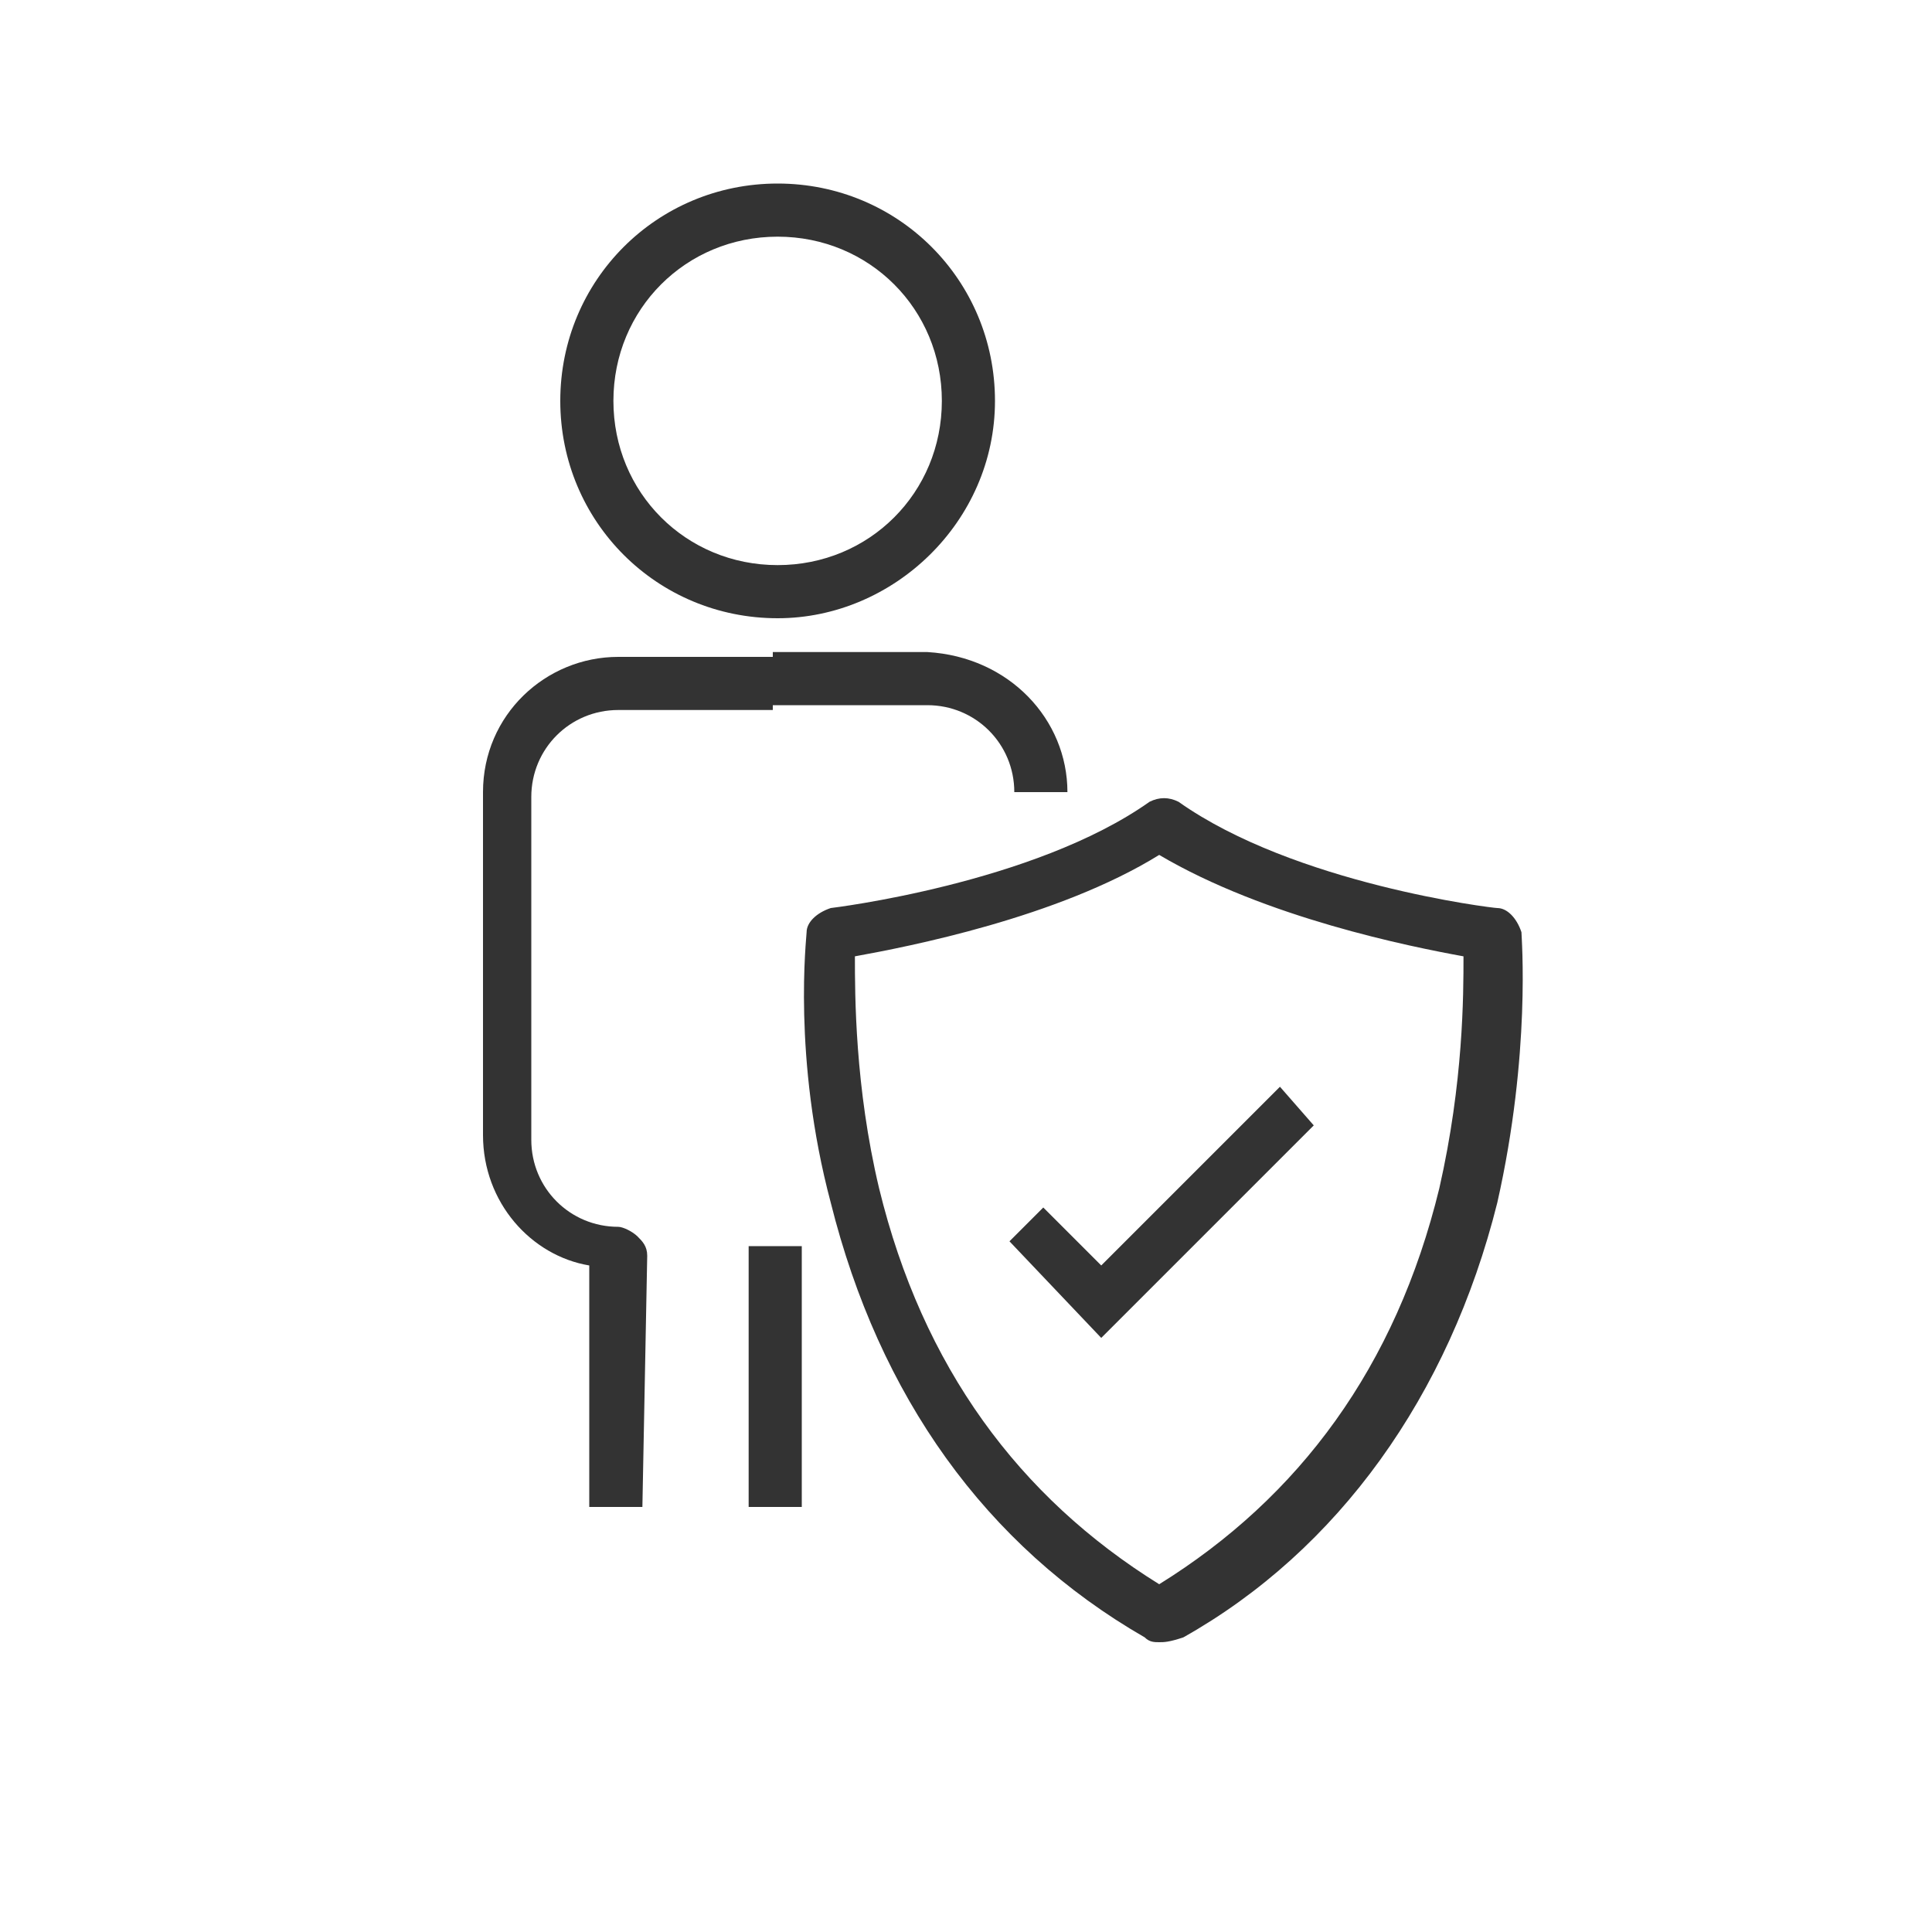 <?xml version="1.0" encoding="utf-8"?>
<!-- Generator: Adobe Illustrator 24.3.0, SVG Export Plug-In . SVG Version: 6.00 Build 0)  -->
<svg version="1.1" id="Слой_1" xmlns="http://www.w3.org/2000/svg" xmlns:xlink="http://www.w3.org/1999/xlink" x="0px" y="0px"
	 viewBox="0 0 40 40" style="enable-background:new 0 0 40 40;" xml:space="preserve">
<style type="text/css">
	.st0{fill:#333333;}
	.st1{fill:#333333;stroke:#000000;stroke-width:16;stroke-linejoin:round;stroke-miterlimit:10;}
</style>
<g>
	<g>
		<g>
			<path class="st0" d="M16.1,12.8c-2.5,0-4.5-2-4.5-4.5s2-4.5,4.5-4.5s4.5,2,4.5,4.5S18.5,12.8,16.1,12.8z M16.1,4.9
				c-1.9,0-3.4,1.5-3.4,3.4c0,1.9,1.5,3.4,3.4,3.4c1.9,0,3.4-1.5,3.4-3.4C19.5,6.4,18,4.9,16.1,4.9z"/>
		</g>
		<g>
			<path class="st1" d="M12.8,31.2"/>
		</g>
		<g>
			<path class="st0" d="M22.1,16.4h-1.1c0-1-0.8-1.8-1.8-1.8h-3.2v-1.1h3.2C20.9,13.6,22.1,14.9,22.1,16.4z"/>
		</g>
		<g>
			<path class="st0" d="M13.3,31.2l-1.1,0l0-5C11,26,10,24.9,10,23.5v-7.1c0-1.6,1.3-2.8,2.8-2.8h3.2v1.1h-3.2c-1,0-1.8,0.8-1.8,1.8
				v7.1c0,1,0.8,1.8,1.8,1.8c0.1,0,0.3,0.1,0.4,0.2c0.1,0.1,0.2,0.2,0.2,0.4L13.3,31.2z"/>
		</g>
		<g>
			<rect x="15.5" y="25.8" class="st0" width="1.1" height="5.4"/>
		</g>
	</g>
	<g>
		<g>
			<polygon class="st0" points="22.8,27.7 20.9,25.7 21.6,25 22.8,26.2 26.5,22.5 27.2,23.3 			"/>
		</g>
		<g>
			<path class="st0" d="M24,34c-0.1,0-0.2,0-0.3-0.1c-3.3-1.9-5.5-5-6.5-9c-0.8-3-0.5-5.5-0.5-5.6c0-0.2,0.2-0.4,0.5-0.5
				c0,0,4.2-0.5,6.6-2.2c0.2-0.1,0.4-0.1,0.6,0c2.4,1.7,6.5,2.2,6.6,2.2c0.2,0,0.4,0.2,0.5,0.5c0,0.1,0.2,2.5-0.5,5.6
				c-1,4-3.3,7.2-6.5,9C24.2,34,24.1,34,24,34z M17.7,19.8c0,0.8,0,2.7,0.5,4.8c0.9,3.7,2.9,6.4,5.8,8.2c2.9-1.8,4.9-4.5,5.8-8.2
				c0.5-2.2,0.5-4,0.5-4.8c-1.1-0.2-4.1-0.8-6.3-2.1C21.9,19,18.8,19.6,17.7,19.8z"/>
		</g>
	</g>
</g>
</svg>

